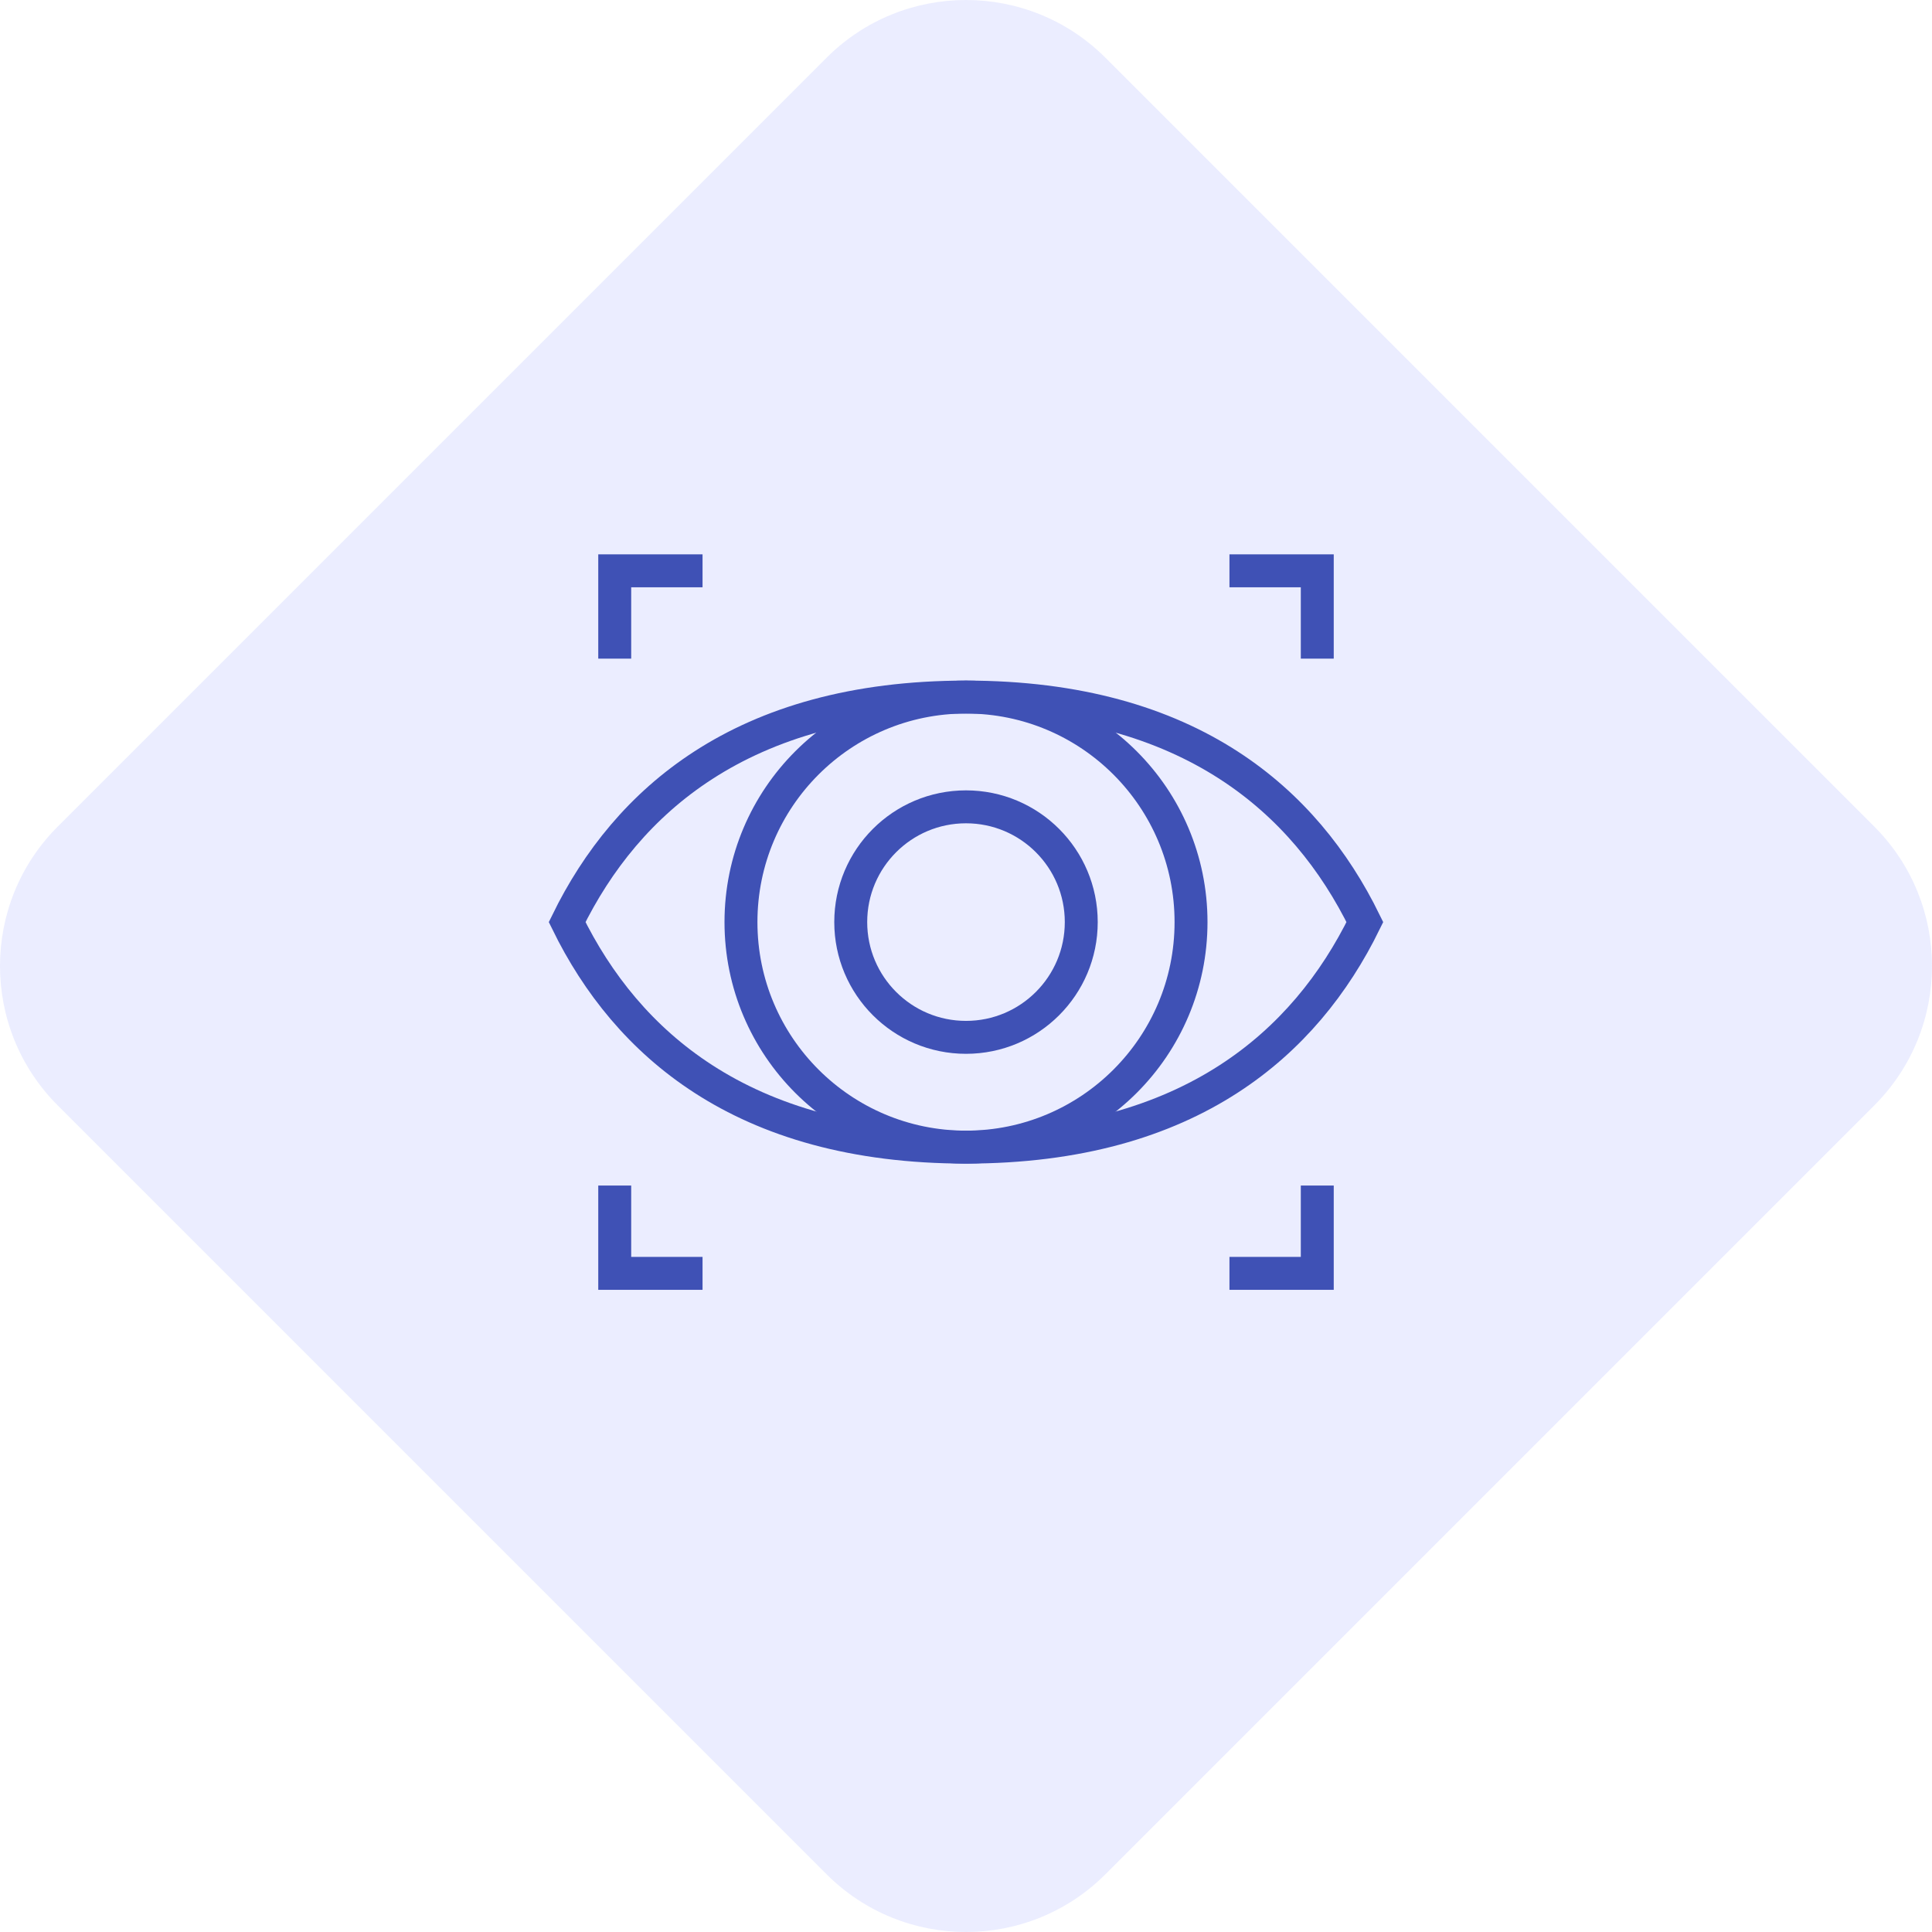 <svg width="88" height="88" viewBox="0 0 88 88" fill="none" xmlns="http://www.w3.org/2000/svg">
<path d="M2.631 50.352C-0.877 46.844 -0.877 41.156 2.631 37.648L37.648 2.631C41.156 -0.877 46.844 -0.877 50.352 2.631L85.369 37.648C88.877 41.156 88.877 46.844 85.369 50.352L50.352 85.369C46.844 88.877 41.156 88.877 37.648 85.369L2.631 50.352Z" fill="#7a89fe" fill-opacity="0.15"/>
<path d="M62.168 42C60.795 44.806 58.796 47.316 55.959 49.148C53.017 51.049 49.126 52.25 44 52.25C38.874 52.25 34.983 51.049 32.041 49.148C29.204 47.316 27.205 44.806 25.832 42C27.205 39.194 29.204 36.684 32.041 34.852C34.983 32.951 38.874 31.75 44 31.75C49.126 31.75 53.017 32.951 55.959 34.852C58.796 36.684 60.795 39.194 62.168 42Z" stroke="#3f51b5" stroke-width="1.5"/>
<path d="M28 30V26H32" stroke="#3f51b5" stroke-width="1.5"/>
<path d="M28 54V58H32" stroke="#3f51b5" stroke-width="1.5"/>
<path d="M60 30V26H56" stroke="#3f51b5" stroke-width="1.5"/>
<path d="M60 54V58H56" stroke="#3f51b5" stroke-width="1.5"/>
<circle cx="44" cy="42" r="10.25" stroke="#3f51b5" stroke-width="1.5"/>
<circle cx="44" cy="42" r="5.25" stroke="#3f51b5" stroke-width="1.5"/>
</svg>
